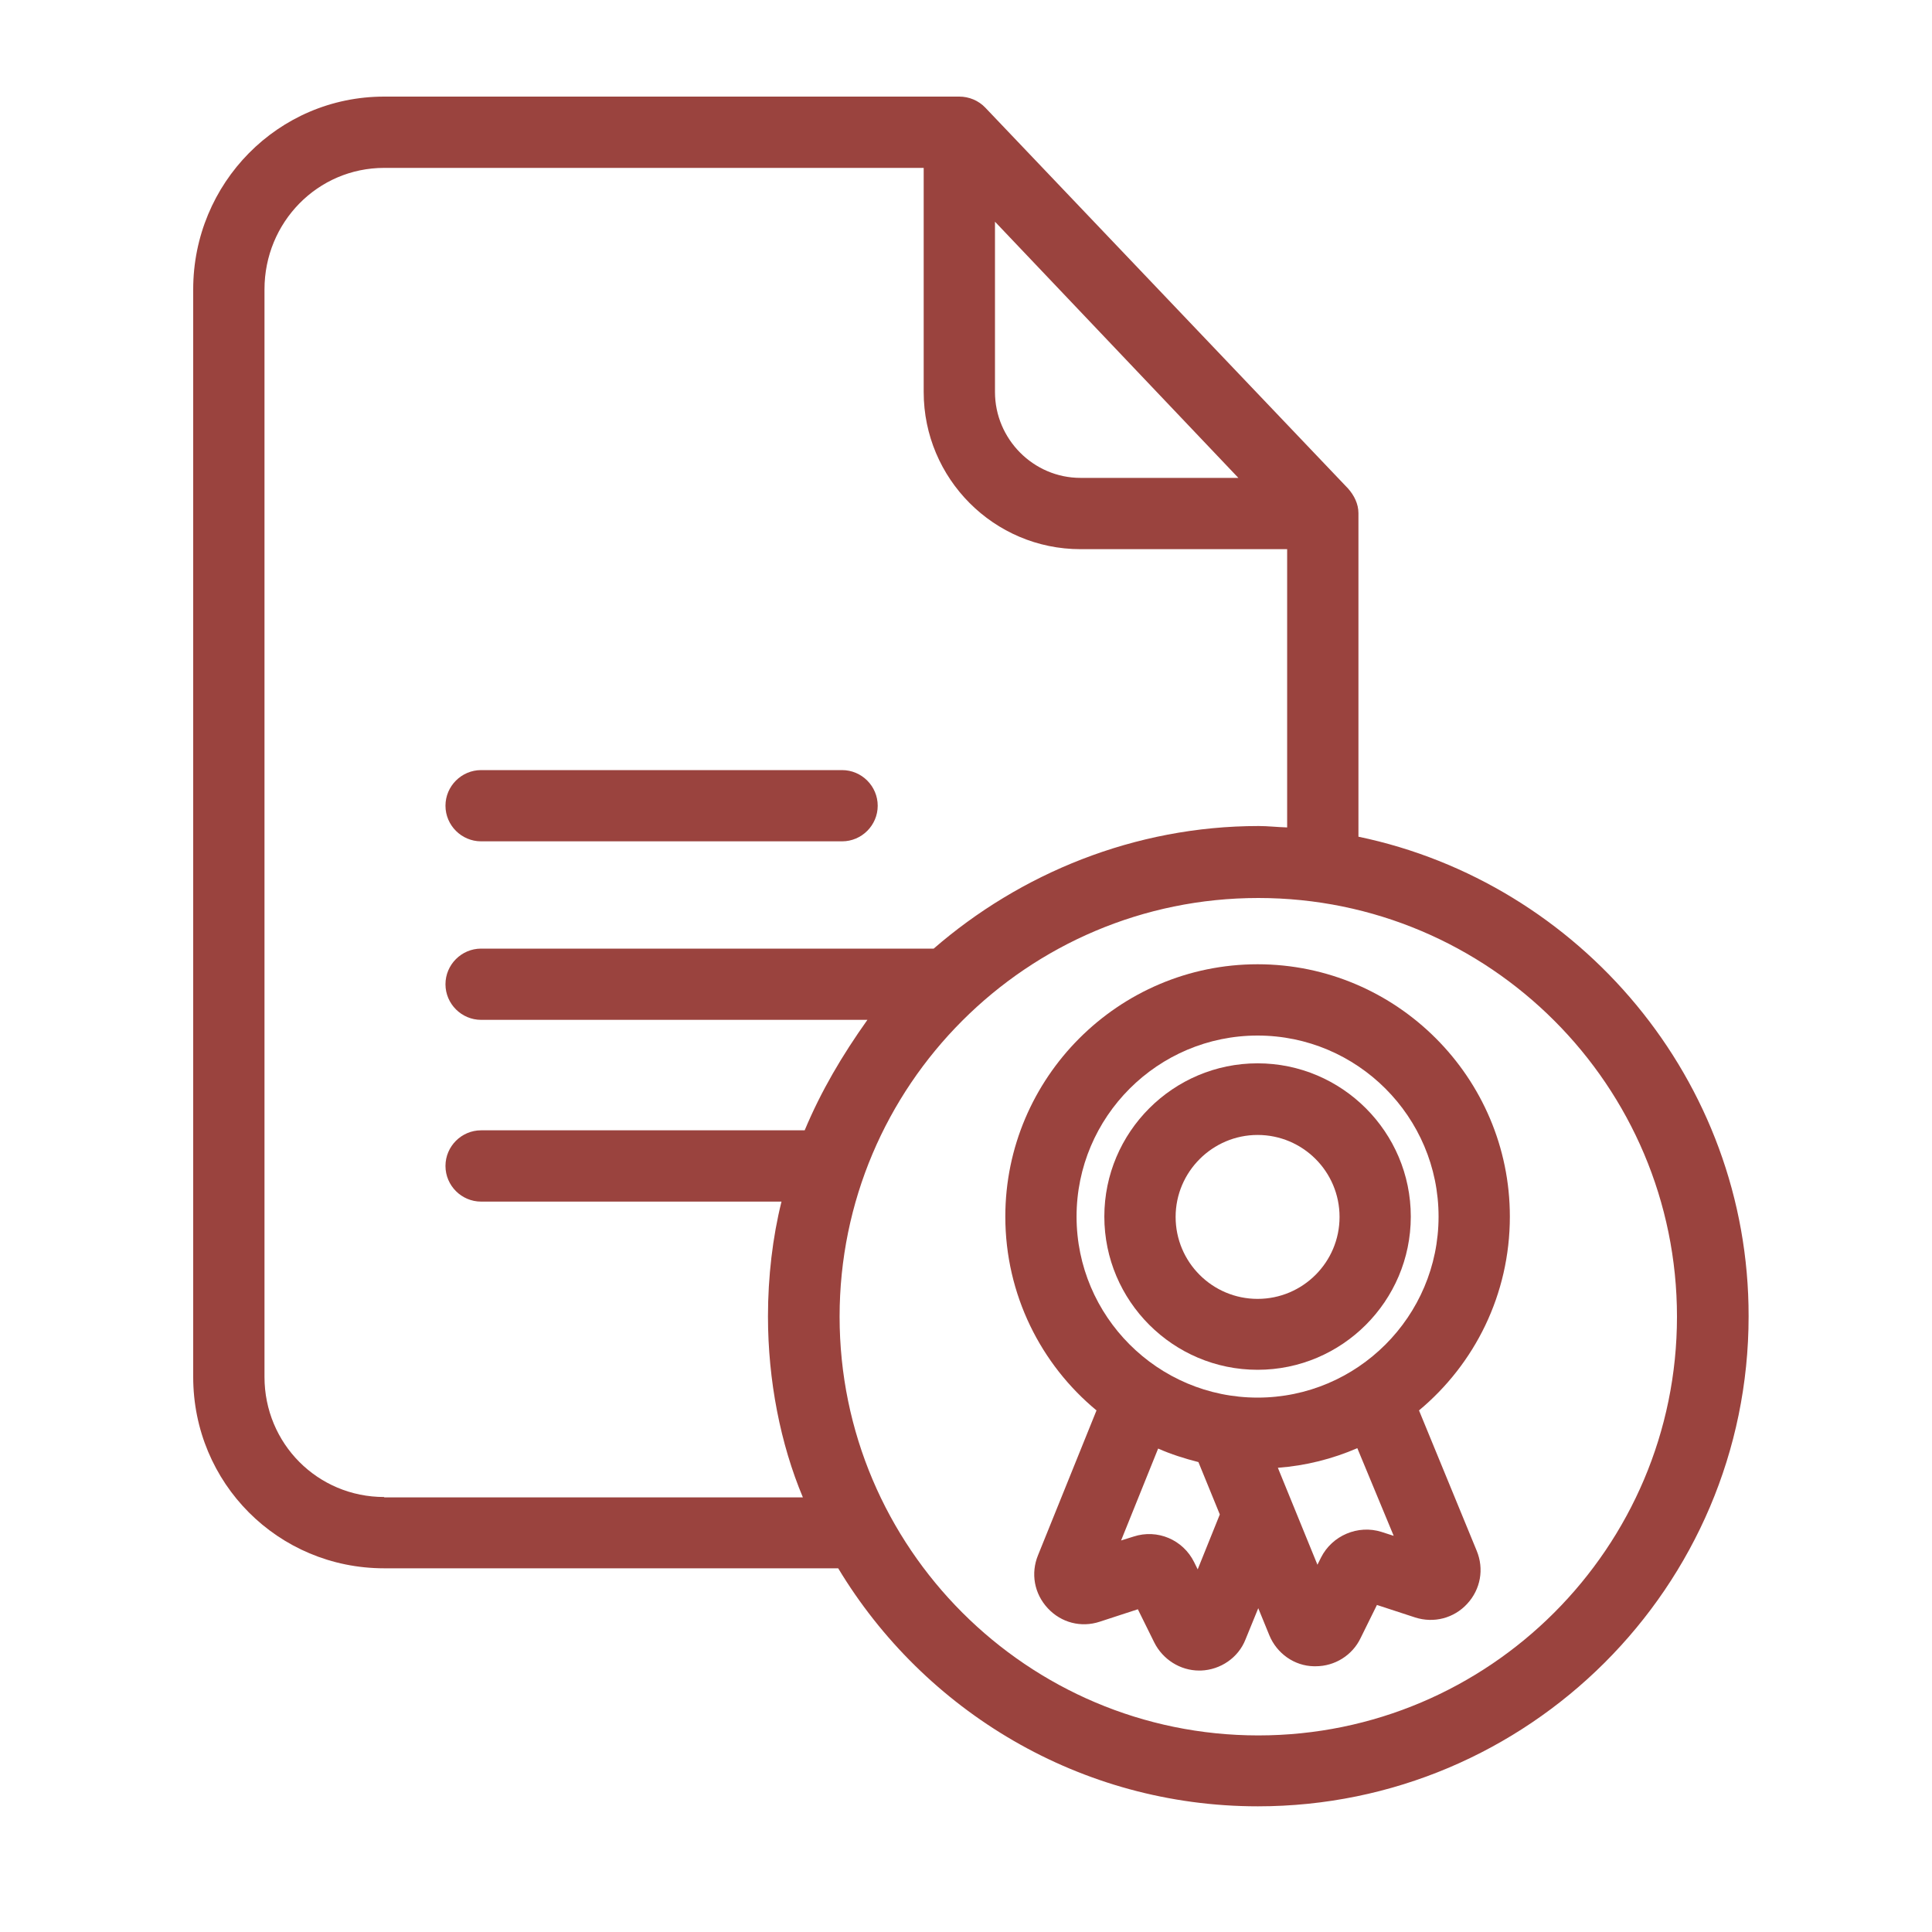 <svg width="40" height="40" viewBox="0 0 40 40" fill="none" xmlns="http://www.w3.org/2000/svg">
<path d="M28.125 17.323V10.624C28.125 10.433 28.036 10.256 27.911 10.115L20.4 2.229C20.26 2.081 20.061 2 19.862 2H7.954C5.756 2 4 3.793 4 5.991V28.508C4 30.706 5.756 32.47 7.954 32.47H17.354C19.131 35.421 22.363 37.398 26.044 37.398C31.636 37.398 36.203 32.853 36.203 27.254C36.211 22.362 32.699 18.275 28.125 17.323ZM20.6 4.59L25.639 9.894H22.37C21.396 9.894 20.6 9.09 20.6 8.116V4.59ZM7.954 30.994C6.575 30.994 5.476 29.887 5.476 28.508V5.991C5.476 4.604 6.575 3.476 7.954 3.476H19.124V8.116C19.124 9.909 20.578 11.37 22.37 11.37H26.649V17.131C26.428 17.124 26.251 17.102 26.059 17.102C23.484 17.102 21.116 18.091 19.331 19.64H9.961C9.555 19.64 9.223 19.972 9.223 20.378C9.223 20.783 9.555 21.115 9.961 21.115H17.959C17.434 21.853 16.999 22.591 16.66 23.402H9.961C9.555 23.402 9.223 23.734 9.223 24.14C9.223 24.546 9.555 24.878 9.961 24.878H16.18C15.996 25.616 15.9 26.435 15.9 27.254C15.9 28.581 16.158 29.895 16.623 31.002H7.954V30.994ZM26.052 35.93C21.271 35.93 17.383 32.041 17.383 27.261C17.383 22.48 21.264 18.592 26.052 18.592C30.84 18.592 34.72 22.48 34.72 27.261C34.72 32.041 30.832 35.93 26.052 35.93Z" fill="#9A433E"/>
<path d="M9.961 17.419H17.434C17.84 17.419 18.172 17.087 18.172 16.682C18.172 16.276 17.84 15.944 17.434 15.944H9.961C9.555 15.944 9.223 16.276 9.223 16.682C9.223 17.087 9.555 17.419 9.961 17.419Z" fill="#9A433E"/>
<path d="M26.037 28.36C27.785 28.36 29.209 26.936 29.209 25.188C29.209 23.439 27.785 22.015 26.037 22.015C24.288 22.015 22.864 23.439 22.864 25.188C22.864 26.936 24.288 28.36 26.037 28.36ZM26.037 23.498C26.974 23.498 27.734 24.258 27.734 25.195C27.734 26.132 26.974 26.892 26.037 26.892C25.1 26.892 24.34 26.132 24.34 25.195C24.34 24.258 25.107 23.498 26.037 23.498Z" fill="#9A433E"/>
<path d="M31.26 25.188C31.26 22.311 28.914 19.964 26.037 19.964C23.16 19.964 20.814 22.311 20.814 25.188C20.814 26.803 21.551 28.249 22.702 29.201L21.492 32.197C21.337 32.573 21.411 32.993 21.692 33.296C21.972 33.598 22.385 33.702 22.768 33.576L23.558 33.318L23.897 34.004C24.074 34.358 24.436 34.587 24.827 34.587C24.841 34.587 24.849 34.587 24.864 34.587C25.27 34.572 25.638 34.321 25.786 33.945L26.051 33.296L26.28 33.856C26.435 34.233 26.797 34.491 27.202 34.498C27.217 34.498 27.224 34.498 27.239 34.498C27.638 34.498 27.999 34.27 28.169 33.916L28.508 33.229L29.297 33.487C29.689 33.613 30.102 33.502 30.375 33.207C30.655 32.905 30.729 32.484 30.574 32.108L29.379 29.201C30.53 28.242 31.26 26.803 31.26 25.188ZM22.289 25.188C22.289 23.122 23.971 21.44 26.037 21.44C28.102 21.44 29.784 23.122 29.784 25.188C29.784 27.254 28.102 28.936 26.037 28.936C23.971 28.936 22.289 27.254 22.289 25.188ZM24.797 32.492L24.724 32.344C24.495 31.879 23.964 31.651 23.469 31.813L23.211 31.894L23.978 29.991C24.244 30.109 24.524 30.197 24.812 30.271L25.255 31.355L24.797 32.492ZM28.855 31.798L28.604 31.717C28.117 31.562 27.579 31.791 27.35 32.248L27.276 32.396L26.457 30.389C27.04 30.345 27.586 30.205 28.102 29.983L28.855 31.798Z" fill="#9A433E"/>
</svg>
